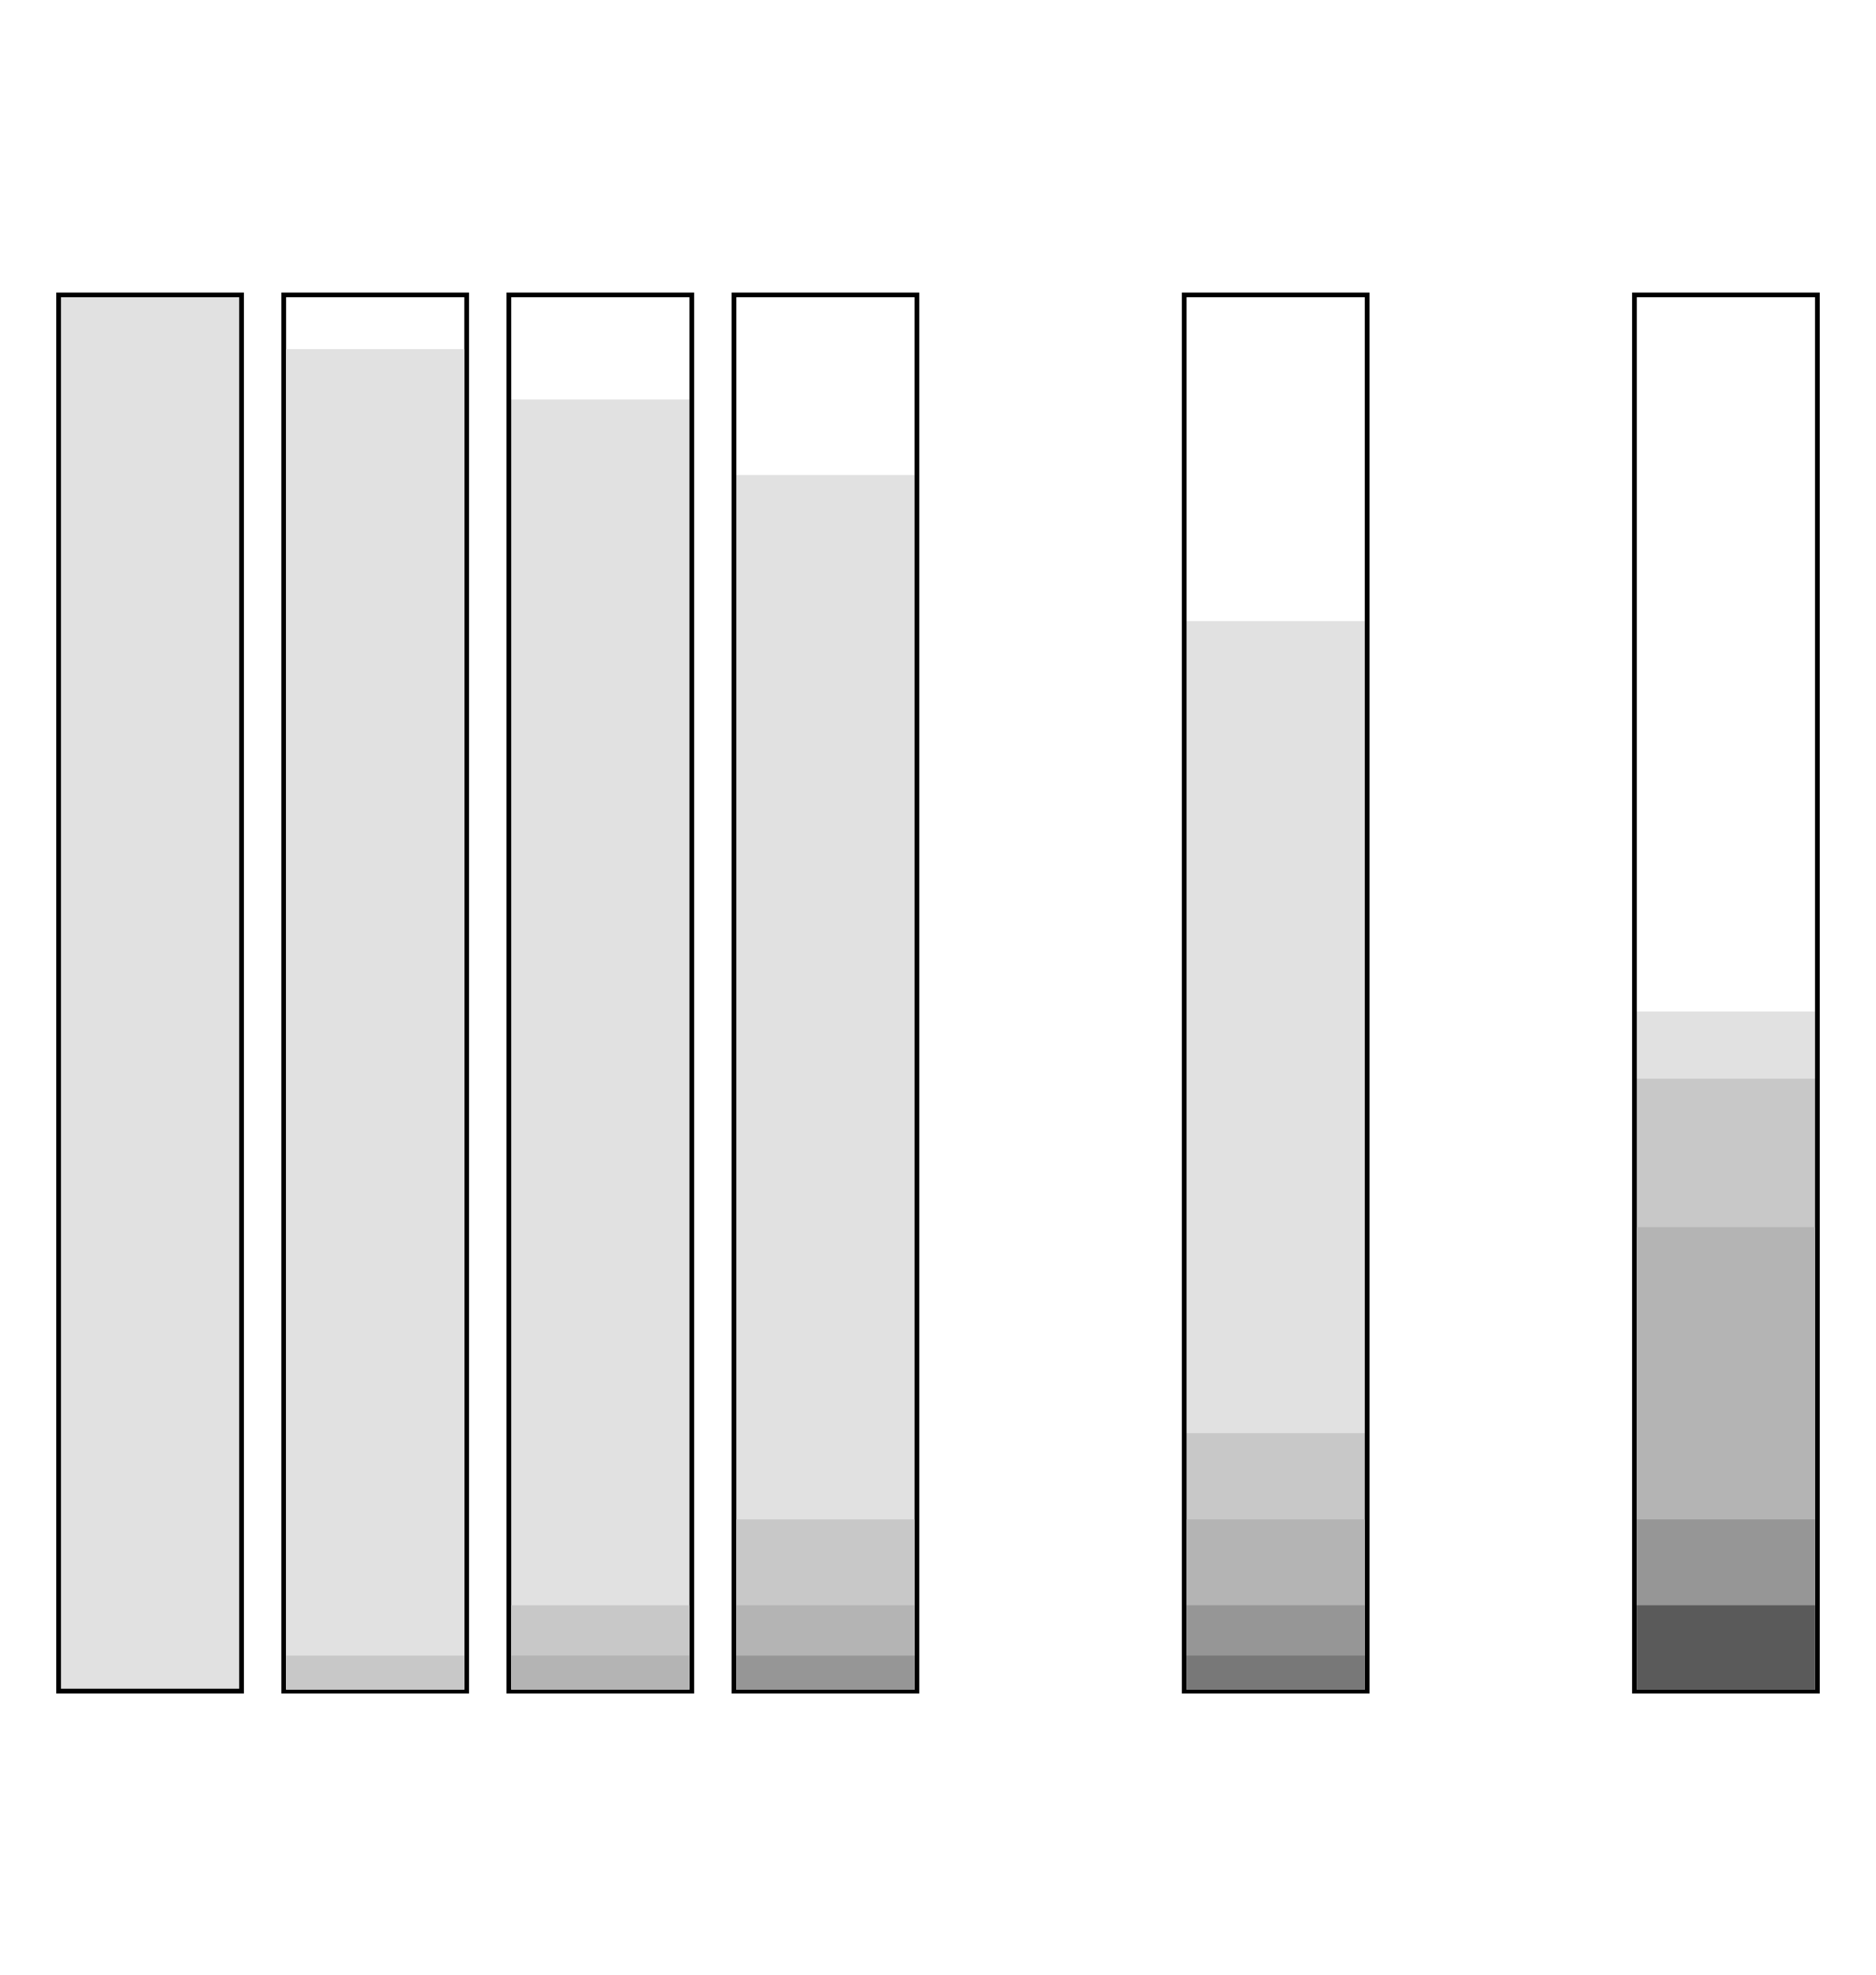 <?xml version="1.0" encoding="UTF-8" standalone="no"?>
<!-- Created with Inkscape (http://www.inkscape.org/) -->

<svg
   xmlns:dc="http://purl.org/dc/elements/1.1/"
   xmlns:cc="http://creativecommons.org/ns#"
   xmlns:rdf="http://www.w3.org/1999/02/22-rdf-syntax-ns#"
   xmlns:svg="http://www.w3.org/2000/svg"
   xmlns="http://www.w3.org/2000/svg"
   xmlns:sodipodi="http://sodipodi.sourceforge.net/DTD/sodipodi-0.dtd"
   xmlns:inkscape="http://www.inkscape.org/namespaces/inkscape"
   width="1000"
   height="1052.362"
   id="svg2"
   version="1.1"
   inkscape:version="0.48.2 r9819"
   sodipodi:docname="sedimentation-experiment.svg">
  <defs
     id="defs4" />
  <sodipodi:namedview
     id="base"
     pagecolor="#ffffff"
     bordercolor="#666666"
     borderopacity="1.0"
     inkscape:pageopacity="0.0"
     inkscape:pageshadow="2"
     inkscape:zoom="0.62021276"
     inkscape:cx="639.63336"
     inkscape:cy="523.23677"
     inkscape:document-units="px"
     inkscape:current-layer="layer1"
     showgrid="false"
     inkscape:window-width="995"
     inkscape:window-height="1416"
     inkscape:window-x="1500"
     inkscape:window-y="186"
     inkscape:window-maximized="0" />
  <g
     inkscape:label="Layer 1"
     inkscape:groupmode="layer"
     id="layer1">
    <rect
       y="157.139"
       x="151.25"
       height="743.973"
       width="97.5"
       id="rect3777"
       style="fill:none;stroke:#000000;stroke-width:2.5;stroke-linecap:butt;stroke-linejoin:miter;stroke-miterlimit:4;stroke-opacity:1;stroke-dasharray:none" />
    <rect
       y="186.041"
       x="152.5"
       height="714.321"
       width="95"
       id="rect3801"
       style="fill:#e1e1e1;fill-opacity:1;fill-rule:evenodd;stroke:#000000;stroke-width:0;stroke-linecap:butt;stroke-linejoin:miter;stroke-miterlimit:4;stroke-opacity:1;stroke-dasharray:none" />
    <rect
       style="fill:#c8c8c8;fill-opacity:1;fill-rule:evenodd;stroke:#000000;stroke-width:0;stroke-linecap:butt;stroke-linejoin:miter;stroke-miterlimit:4;stroke-opacity:1;stroke-dasharray:none"
       id="rect3779"
       width="95"
       height="18.168"
       x="152.5"
       y="882.194" />
    <rect
       style="fill:#e1e1e1;fill-opacity:1;fill-rule:evenodd;stroke:#000000;stroke-width:2.5;stroke-linecap:butt;stroke-linejoin:miter;stroke-miterlimit:4;stroke-opacity:1;stroke-dasharray:none"
       id="rect3781"
       width="97.5"
       height="743.973"
       x="31.25"
       y="157.139" />
    <rect
       style="fill:#e1e1e1;fill-opacity:1;fill-rule:evenodd;stroke:#000000;stroke-width:0;stroke-linecap:butt;stroke-linejoin:miter;stroke-miterlimit:4;stroke-opacity:1;stroke-dasharray:none"
       id="rect3803"
       width="95"
       height="687.494"
       x="272.5"
       y="212.867" />
    <rect
       style="fill:none;stroke:#000000;stroke-width:2.5;stroke-linecap:butt;stroke-linejoin:miter;stroke-miterlimit:4;stroke-opacity:1;stroke-dasharray:none"
       id="rect3783"
       width="97.5"
       height="743.973"
       x="271.25"
       y="157.139" />
    <rect
       y="855.392"
       x="272.5"
       height="44.97"
       width="95"
       id="rect3785"
       style="fill:#c8c8c8;fill-opacity:1;fill-rule:evenodd;stroke:#000000;stroke-width:0;stroke-linecap:butt;stroke-linejoin:miter;stroke-miterlimit:4;stroke-opacity:1;stroke-dasharray:none" />
    <rect
       y="882.194"
       x="272.5"
       height="18.168"
       width="95"
       id="rect3787"
       style="fill:#b4b4b4;fill-opacity:1;fill-rule:evenodd;stroke:#000000;stroke-width:0;stroke-linecap:butt;stroke-linejoin:miter;stroke-miterlimit:4;stroke-opacity:1;stroke-dasharray:none" />
    <rect
       y="253.108"
       x="392.5"
       height="647.254"
       width="95"
       id="rect3843"
       style="fill:#e1e1e1;fill-opacity:1;fill-rule:evenodd;stroke:#000000;stroke-width:0;stroke-linecap:butt;stroke-linejoin:miter;stroke-miterlimit:4;stroke-opacity:1;stroke-dasharray:none" />
    <rect
       y="157.139"
       x="391.25"
       height="743.973"
       width="97.5"
       id="rect3799"
       style="fill:none;stroke:#000000;stroke-width:2.5;stroke-linecap:butt;stroke-linejoin:miter;stroke-miterlimit:4;stroke-opacity:1;stroke-dasharray:none" />
    <rect
       style="fill:#c8c8c8;fill-opacity:1;fill-rule:evenodd;stroke:#000000;stroke-width:0;stroke-linecap:butt;stroke-linejoin:miter;stroke-miterlimit:4;stroke-opacity:1;stroke-dasharray:none"
       id="rect3797"
       width="95"
       height="90.734"
       x="392.5"
       y="809.628" />
    <rect
       y="855.392"
       x="392.5"
       height="44.97"
       width="95"
       id="rect3795"
       style="fill:#b4b4b4;fill-opacity:1;fill-rule:evenodd;stroke:#000000;stroke-width:0;stroke-linecap:butt;stroke-linejoin:miter;stroke-miterlimit:4;stroke-opacity:1;stroke-dasharray:none" />
    <rect
       style="fill:#969696;fill-opacity:1;fill-rule:evenodd;stroke:#000000;stroke-width:0;stroke-linecap:butt;stroke-linejoin:miter;stroke-miterlimit:4;stroke-opacity:1;stroke-dasharray:none"
       id="rect3793"
       width="95"
       height="18.168"
       x="392.5"
       y="882.194" />
    <rect
       style="fill:#e1e1e1;fill-opacity:1;fill-rule:evenodd;stroke:#000000;stroke-width:0;stroke-linecap:butt;stroke-linejoin:miter;stroke-miterlimit:4;stroke-opacity:1;stroke-dasharray:none"
       id="rect3845"
       width="95"
       height="569.399"
       x="632.5"
       y="330.963" />
    <rect
       style="fill:#c8c8c8;fill-opacity:1;fill-rule:evenodd;stroke:#000000;stroke-width:0;stroke-linecap:butt;stroke-linejoin:miter;stroke-miterlimit:4;stroke-opacity:1;stroke-dasharray:none"
       id="rect3855"
       width="95"
       height="136.681"
       x="632.5"
       y="763.681" />
    <rect
       style="fill:none;stroke:#000000;stroke-width:2.5;stroke-linecap:butt;stroke-linejoin:miter;stroke-miterlimit:4;stroke-opacity:1;stroke-dasharray:none"
       id="rect3847"
       width="97.5"
       height="743.973"
       x="631.25"
       y="157.139" />
    <rect
       y="809.628"
       x="632.5"
       height="90.734"
       width="95"
       id="rect3849"
       style="fill:#b4b4b4;fill-opacity:1;fill-rule:evenodd;stroke:#000000;stroke-width:0;stroke-linecap:butt;stroke-linejoin:miter;stroke-miterlimit:4;stroke-opacity:1;stroke-dasharray:none" />
    <rect
       style="fill:#969696;fill-opacity:1;fill-rule:evenodd;stroke:#000000;stroke-width:0;stroke-linecap:butt;stroke-linejoin:miter;stroke-miterlimit:4;stroke-opacity:1;stroke-dasharray:none"
       id="rect3851"
       width="95"
       height="44.97"
       x="632.5"
       y="855.392" />
    <rect
       y="882.194"
       x="632.5"
       height="18.168"
       width="95"
       id="rect3853"
       style="fill:#787878;fill-opacity:1;fill-rule:evenodd;stroke:#000000;stroke-width:0;stroke-linecap:butt;stroke-linejoin:miter;stroke-miterlimit:4;stroke-opacity:1;stroke-dasharray:none" />
    <rect
       y="539.003"
       x="872.5"
       height="361.358"
       width="95"
       id="rect3857"
       style="fill:#e1e1e1;fill-opacity:1;fill-rule:evenodd;stroke:#000000;stroke-width:0;stroke-linecap:butt;stroke-linejoin:miter;stroke-miterlimit:4;stroke-opacity:1;stroke-dasharray:none" />
    <rect
       y="574.786"
       x="872.5"
       height="325.577"
       width="95"
       id="rect3859"
       style="fill:#c8c8c8;fill-opacity:1;fill-rule:evenodd;stroke:#000000;stroke-width:0;stroke-linecap:butt;stroke-linejoin:miter;stroke-miterlimit:4;stroke-opacity:1;stroke-dasharray:none" />
    <rect
       y="157.139"
       x="871.25"
       height="743.973"
       width="97.5"
       id="rect3861"
       style="fill:none;stroke:#000000;stroke-width:2.5;stroke-linecap:butt;stroke-linejoin:miter;stroke-miterlimit:4;stroke-opacity:1;stroke-dasharray:none" />
    <rect
       style="fill:#b4b4b4;fill-opacity:1;fill-rule:evenodd;stroke:#000000;stroke-width:0;stroke-linecap:butt;stroke-linejoin:miter;stroke-miterlimit:4;stroke-opacity:1;stroke-dasharray:none"
       id="rect3869"
       width="95"
       height="246.445"
       x="872.5"
       y="653.917" />
    <rect
       style="fill:#969696;fill-opacity:1;fill-rule:evenodd;stroke:#000000;stroke-width:0;stroke-linecap:butt;stroke-linejoin:miter;stroke-miterlimit:4;stroke-opacity:1;stroke-dasharray:none"
       id="rect3863"
       width="95"
       height="90.734"
       x="872.5"
       y="809.628" />
    <rect
       y="855.392"
       x="872.5"
       height="44.97"
       width="95"
       id="rect3865"
       style="fill:#5a5a5a;fill-opacity:1;fill-rule:evenodd;stroke:#000000;stroke-width:0;stroke-linecap:butt;stroke-linejoin:miter;stroke-miterlimit:4;stroke-opacity:1;stroke-dasharray:none" />
  </g>
</svg>
